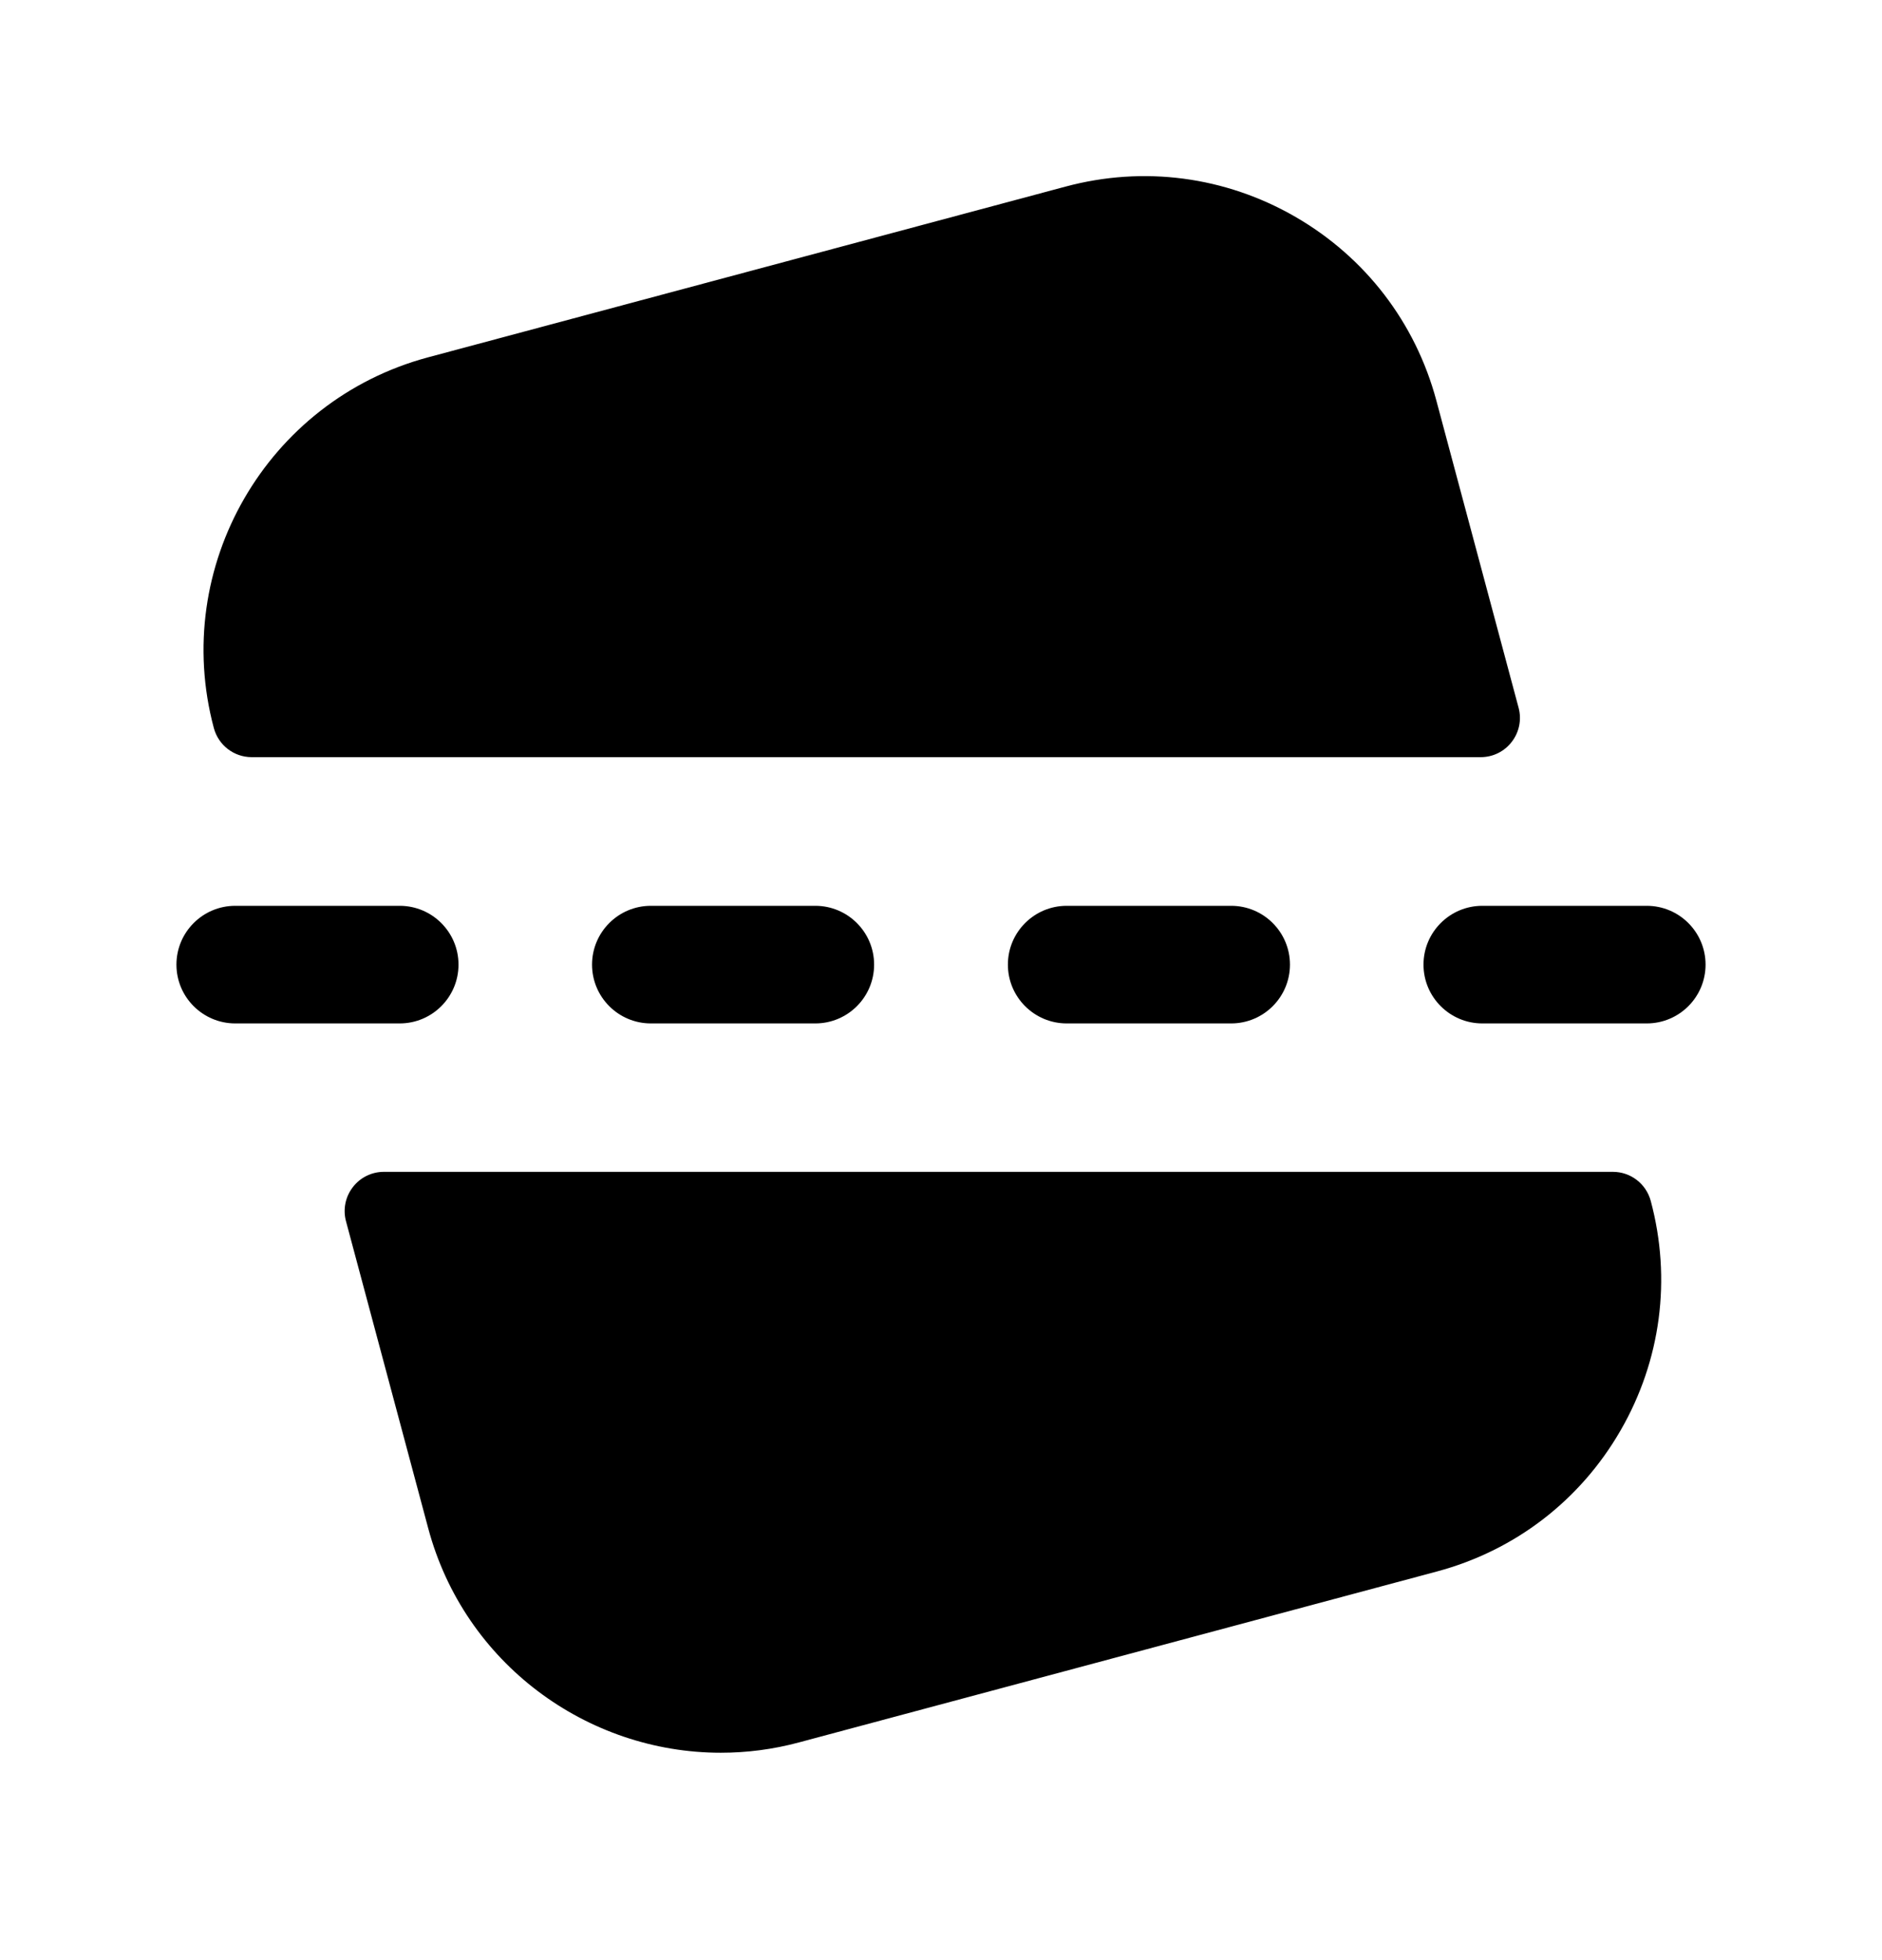 <svg width="24" height="25" viewBox="0 0 24 25" fill="none" xmlns="http://www.w3.org/2000/svg">
<path fill-rule="evenodd" clip-rule="evenodd" d="M3.21 9.657H18.883C19.038 9.657 19.185 9.585 19.279 9.461C19.374 9.338 19.406 9.178 19.366 9.028L18.317 5.109C18.05 4.113 17.411 3.281 16.518 2.765C15.625 2.25 14.585 2.112 13.588 2.38L5.457 4.558C3.401 5.11 2.177 7.231 2.727 9.286C2.786 9.505 2.983 9.657 3.21 9.657Z" fill="black"/>
<path fill-rule="evenodd" clip-rule="evenodd" d="M20.568 14.946H4.895C4.74 14.946 4.593 15.018 4.499 15.142C4.404 15.265 4.372 15.425 4.412 15.575L5.461 19.493C5.922 21.216 7.486 22.355 9.192 22.355C9.521 22.355 9.856 22.313 10.19 22.223L18.321 20.044C19.317 19.778 20.15 19.139 20.665 18.246C21.181 17.353 21.318 16.312 21.051 15.317C20.992 15.098 20.795 14.946 20.568 14.946Z" fill="black"/>
<path fill-rule="evenodd" clip-rule="evenodd" d="M13.603 11.553C13.189 11.553 12.853 11.889 12.853 12.303C12.853 12.717 13.189 13.053 13.603 13.053H15.7C16.114 13.053 16.45 12.717 16.45 12.303C16.45 11.889 16.114 11.553 15.7 11.553H13.603Z" fill="black"/>
<path fill-rule="evenodd" clip-rule="evenodd" d="M21 11.553H18.903C18.489 11.553 18.153 11.889 18.153 12.303C18.153 12.717 18.489 13.053 18.903 13.053H21C21.414 13.053 21.75 12.717 21.75 12.303C21.75 11.889 21.414 11.553 21 11.553Z" fill="black"/>
<path fill-rule="evenodd" clip-rule="evenodd" d="M8.3 11.553C7.886 11.553 7.55 11.889 7.55 12.303C7.55 12.717 7.886 13.053 8.3 13.053H10.397C10.811 13.053 11.147 12.717 11.147 12.303C11.147 11.889 10.811 11.553 10.397 11.553H8.3Z" fill="black"/>
<path fill-rule="evenodd" clip-rule="evenodd" d="M5.847 12.303C5.847 11.889 5.511 11.553 5.097 11.553H3C2.586 11.553 2.25 11.889 2.25 12.303C2.25 12.717 2.586 13.053 3 13.053H5.097C5.511 13.053 5.847 12.717 5.847 12.303Z" fill="black"/>
</svg>